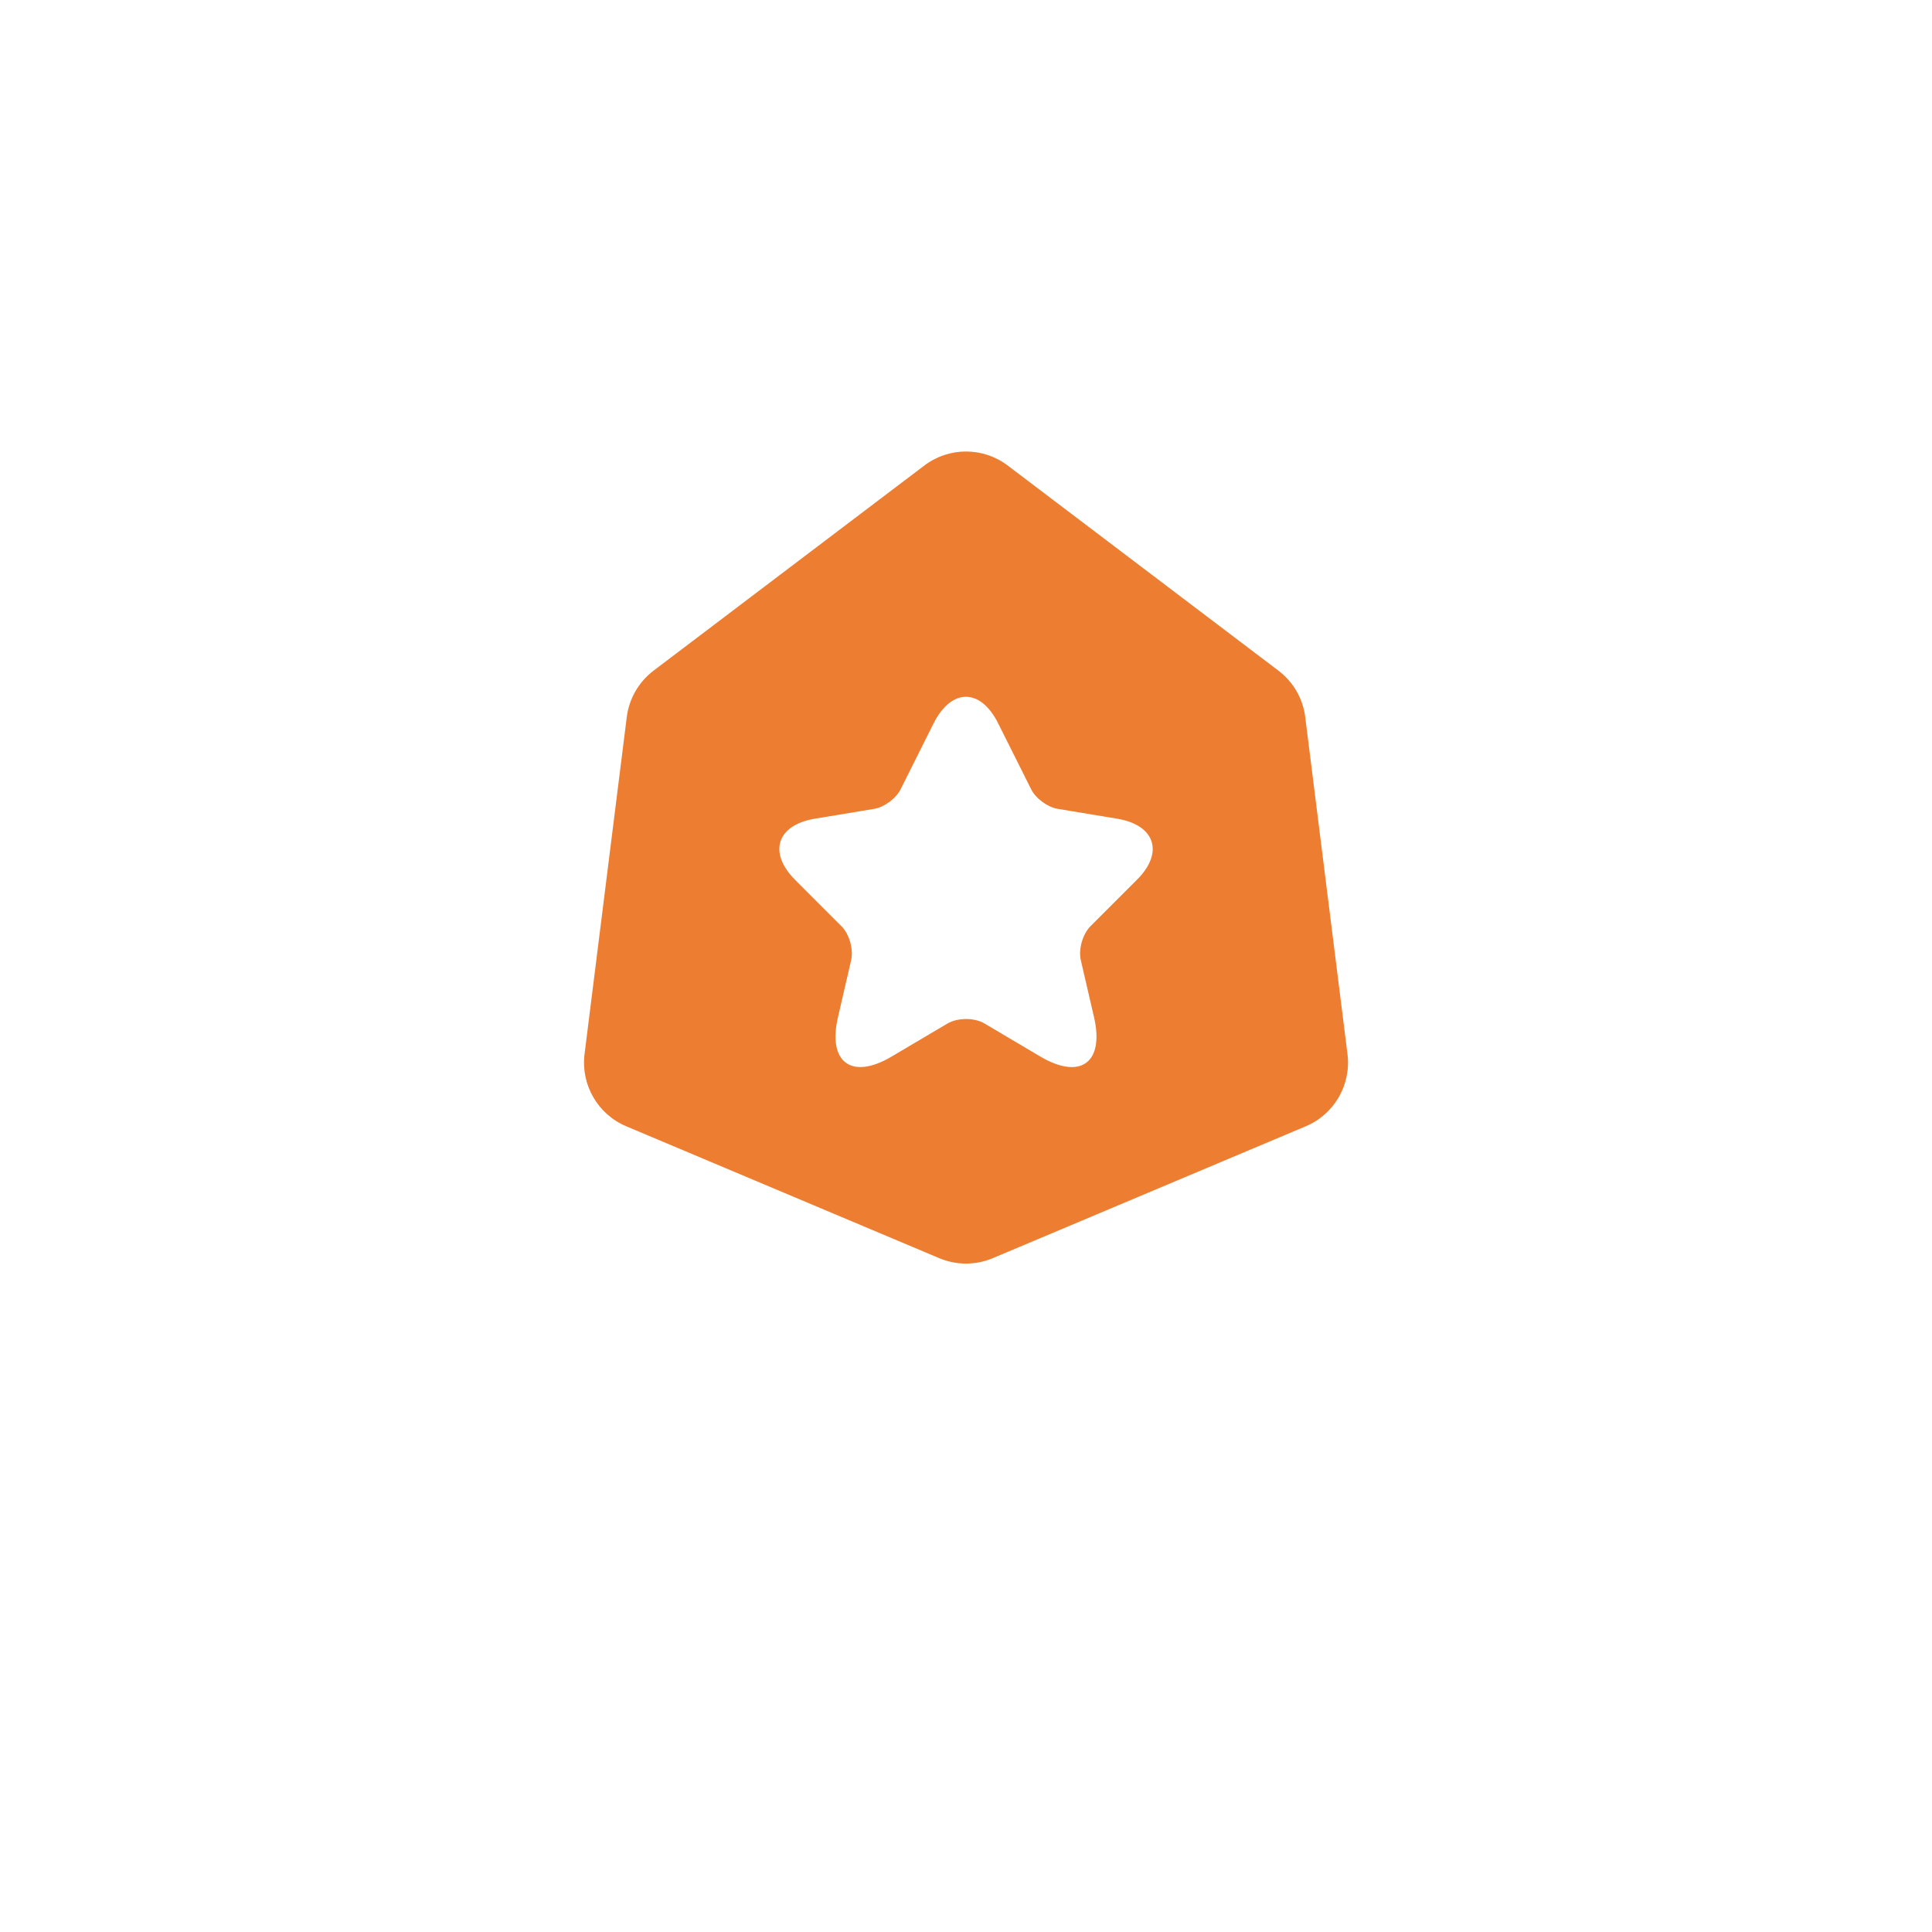<svg width="46" height="46" viewBox="0 0 46 46" fill="none" xmlns="http://www.w3.org/2000/svg">
<g filter="url(#filter0_d_899_15371)">
<circle cx="23" cy="21" r="16" fill="white"/>
</g>
<path d="M22.008 11.084C22.595 10.639 23.406 10.639 23.993 11.084L30.438 15.967C30.792 16.235 31.022 16.633 31.077 17.073L32.083 25.096C32.175 25.827 31.769 26.53 31.09 26.816L23.639 29.956C23.23 30.128 22.77 30.128 22.362 29.956L14.91 26.816C14.232 26.53 13.826 25.827 13.918 25.096L14.923 17.073C14.979 16.633 15.209 16.235 15.562 15.967L22.008 11.084Z" fill="#ED7D31"/>
<path d="M23.768 17.227L24.551 18.791C24.657 19.009 24.942 19.218 25.182 19.258L26.6 19.493C27.506 19.644 27.72 20.302 27.066 20.951L25.964 22.053C25.777 22.24 25.675 22.6 25.733 22.858L26.049 24.222C26.297 25.302 25.724 25.72 24.768 25.155L23.44 24.369C23.2 24.227 22.804 24.227 22.56 24.369L21.231 25.155C20.28 25.72 19.702 25.298 19.951 24.222L20.266 22.858C20.324 22.6 20.222 22.24 20.035 22.053L18.933 20.951C18.284 20.302 18.493 19.644 19.4 19.493L20.817 19.258C21.053 19.218 21.337 19.009 21.444 18.791L22.226 17.227C22.653 16.378 23.346 16.378 23.768 17.227Z" fill="white"/>
<defs>
<filter id="filter0_d_899_15371" x="0.25" y="0.5" width="45.5" height="45.5" filterUnits="userSpaceOnUse" color-interpolation-filters="sRGB">
<feFlood flood-opacity="0" result="BackgroundImageFix"/>
<feColorMatrix in="SourceAlpha" type="matrix" values="0 0 0 0 0 0 0 0 0 0 0 0 0 0 0 0 0 0 127 0" result="hardAlpha"/>
<feOffset dy="2.25"/>
<feGaussianBlur stdDeviation="3.375"/>
<feComposite in2="hardAlpha" operator="out"/>
<feColorMatrix type="matrix" values="0 0 0 0 0.888 0 0 0 0 0.888 0 0 0 0 0.888 0 0 0 0.6 0"/>
<feBlend mode="normal" in2="BackgroundImageFix" result="effect1_dropShadow_899_15371"/>
<feBlend mode="normal" in="SourceGraphic" in2="effect1_dropShadow_899_15371" result="shape"/>
</filter>
</defs>
</svg>
